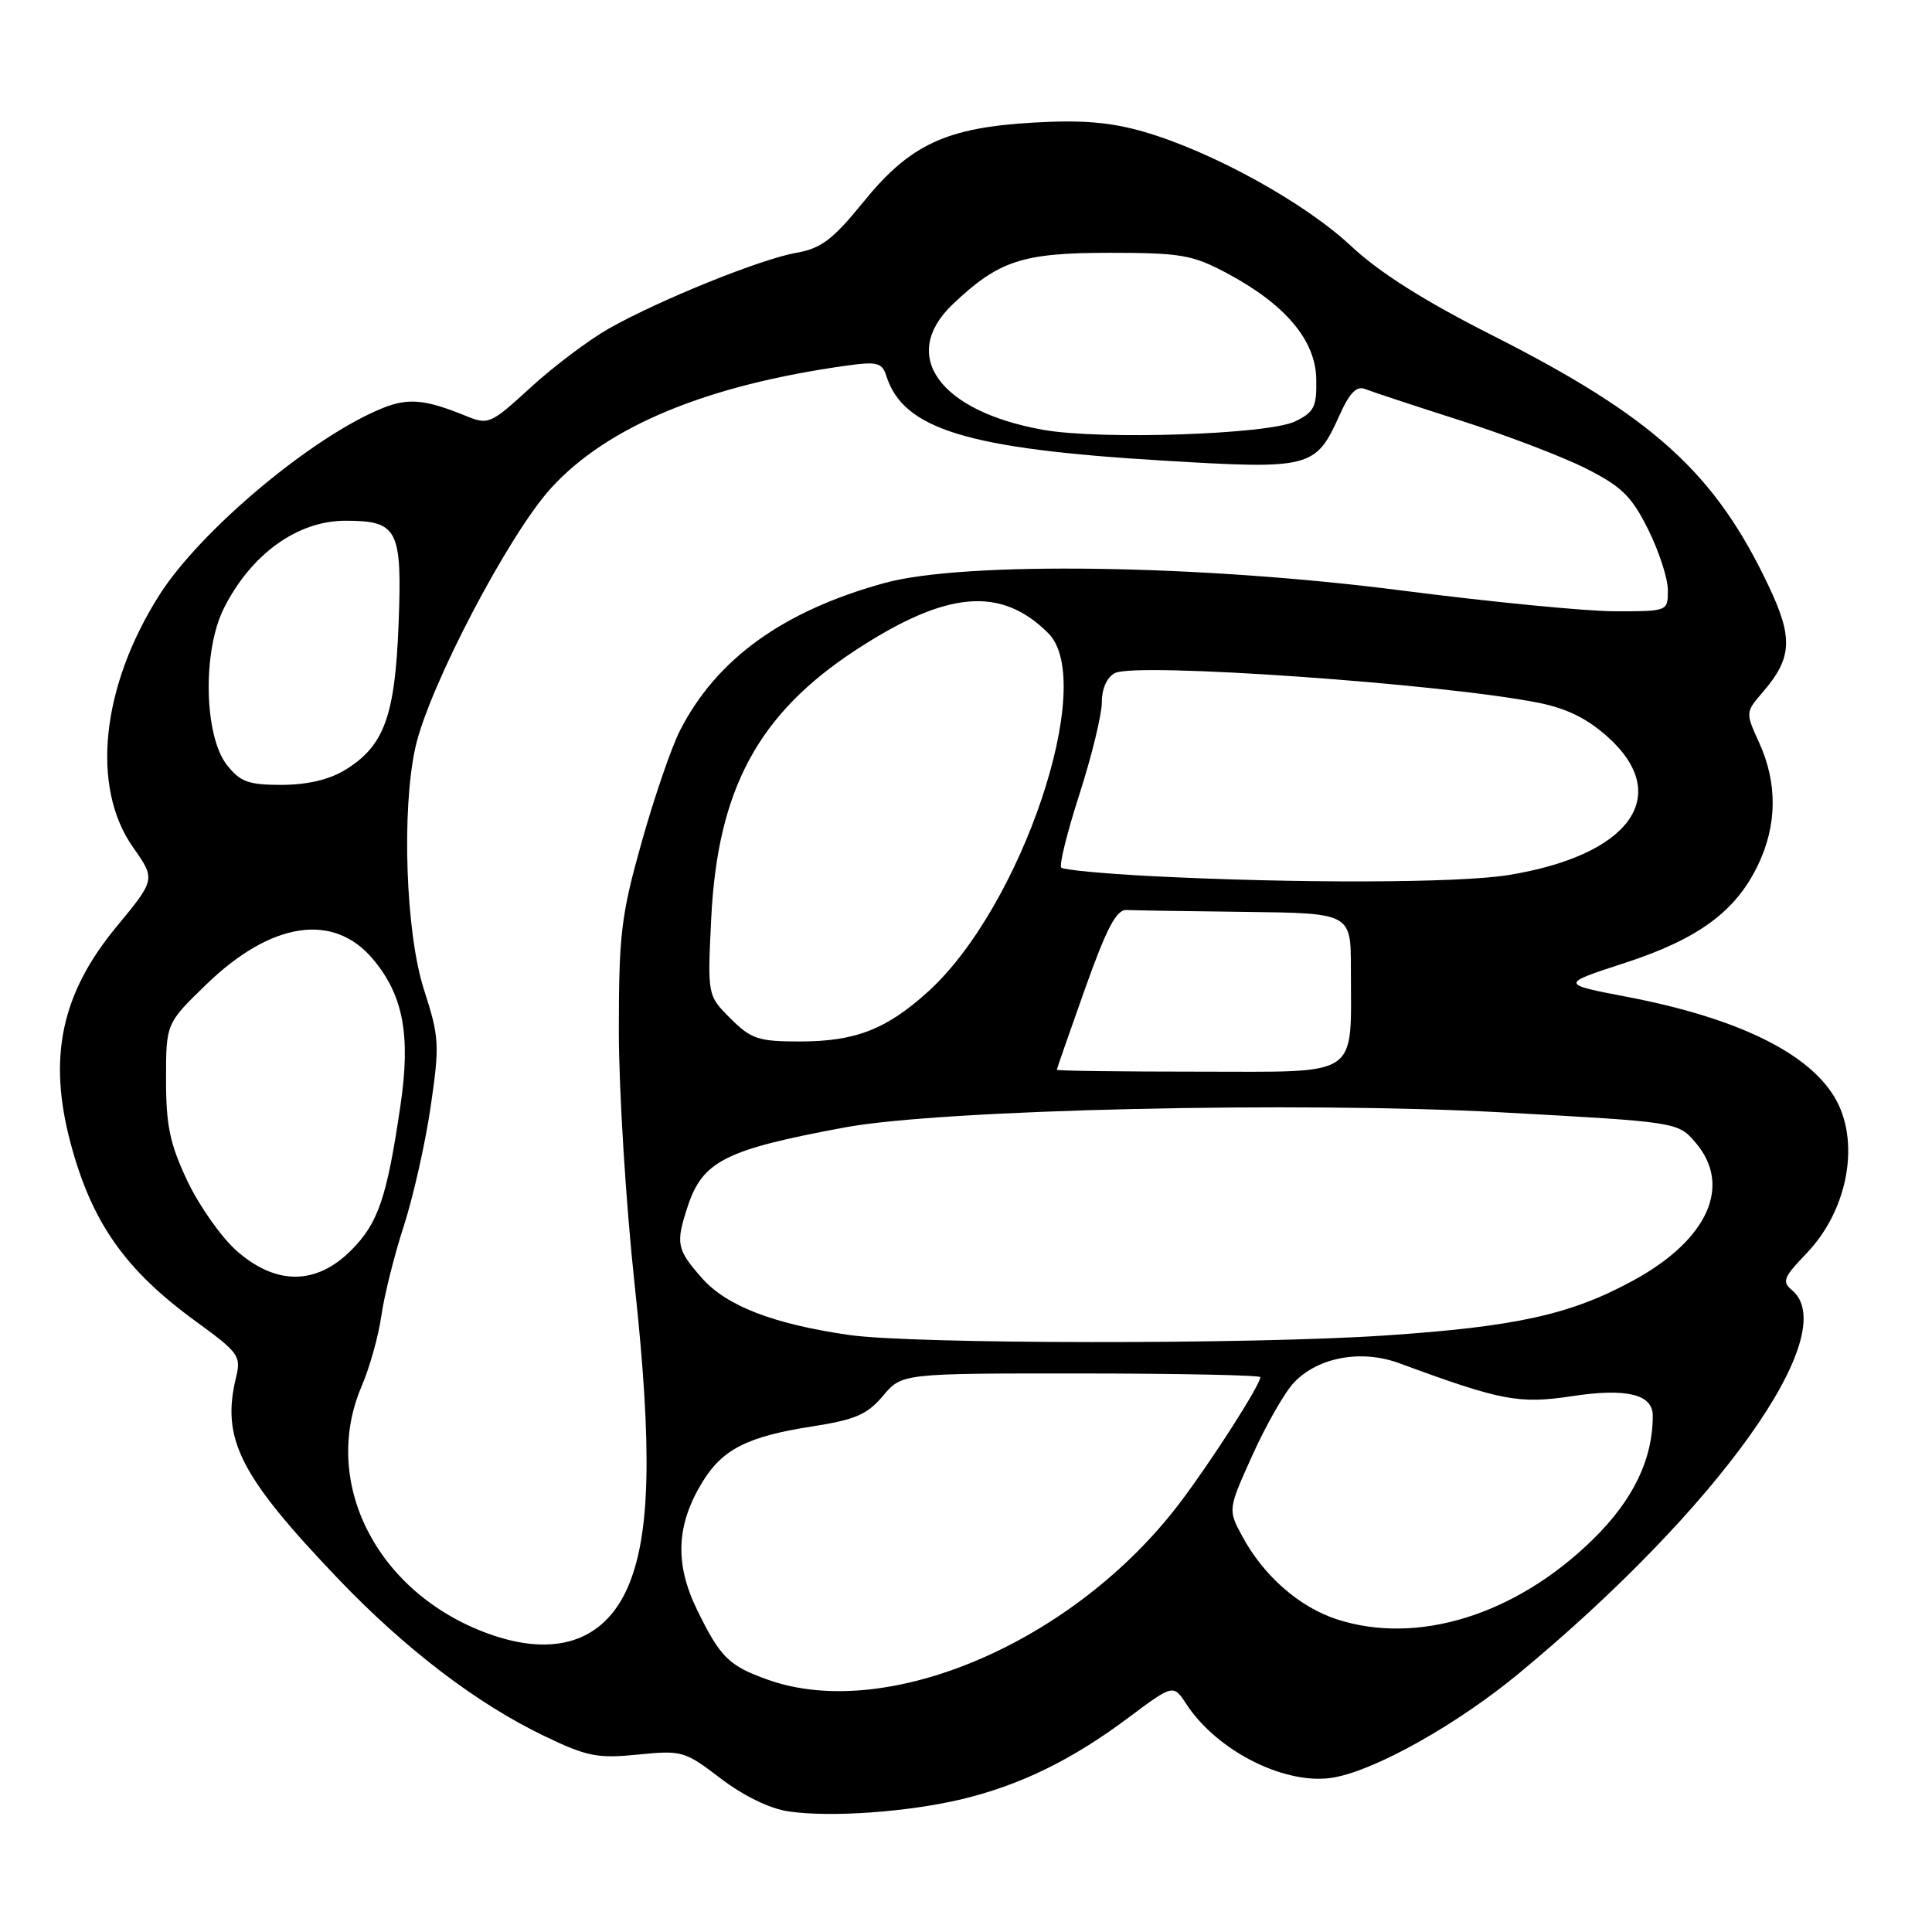 <?xml version="1.0" encoding="UTF-8" standalone="no"?>
<!DOCTYPE svg PUBLIC "-//W3C//DTD SVG 1.1//EN" "http://www.w3.org/Graphics/SVG/1.1/DTD/svg11.dtd" >
<svg xmlns="http://www.w3.org/2000/svg" xmlns:xlink="http://www.w3.org/1999/xlink" version="1.1" viewBox="0 0 256 256">
 <g >
 <path fill="currentColor"
d=" M 127.50 238.39 C 135.22 236.53 142.07 233.18 149.51 227.61 C 155.47 223.16 155.47 223.16 157.21 225.82 C 161.36 232.14 170.54 236.68 176.82 235.51 C 182.45 234.47 193.17 228.43 201.23 221.76 C 227.71 199.85 244.27 176.62 237.45 170.96 C 236.09 169.83 236.32 169.25 239.36 166.09 C 244.94 160.30 246.57 151.08 243.03 145.29 C 239.44 139.39 230.00 134.85 215.61 132.09 C 206.72 130.39 206.72 130.39 215.22 127.62 C 224.99 124.44 229.94 120.82 232.91 114.69 C 235.48 109.39 235.55 103.80 233.11 98.44 C 231.27 94.39 231.27 94.39 233.63 91.65 C 237.46 87.19 237.61 84.51 234.38 77.70 C 227.27 62.66 219.10 55.25 197.75 44.44 C 188.69 39.86 182.76 36.10 179.00 32.58 C 172.87 26.84 160.61 20.08 151.56 17.46 C 147.16 16.19 143.37 15.87 137.01 16.24 C 125.38 16.90 120.58 19.13 114.38 26.79 C 110.34 31.76 108.81 32.92 105.50 33.50 C 100.76 34.34 87.46 39.72 80.72 43.51 C 78.09 45.00 73.43 48.49 70.37 51.29 C 64.96 56.24 64.73 56.34 61.66 55.08 C 56.34 52.92 54.12 52.71 50.74 54.06 C 41.49 57.77 26.64 70.19 21.15 78.79 C 13.41 90.95 12.00 104.29 17.63 112.27 C 20.62 116.52 20.62 116.52 15.41 122.83 C 8.11 131.67 6.32 140.14 9.36 151.50 C 12.17 162.01 16.60 168.30 25.99 175.12 C 31.63 179.22 31.97 179.69 31.28 182.50 C 29.29 190.67 31.76 195.54 44.84 209.23 C 53.68 218.48 63.19 225.74 72.06 230.00 C 77.80 232.76 79.15 233.03 84.53 232.49 C 90.37 231.91 90.73 232.01 95.50 235.66 C 98.50 237.95 102.01 239.66 104.47 240.02 C 110.04 240.84 120.33 240.11 127.50 238.39 Z  M 101.74 222.57 C 96.58 220.73 95.45 219.62 92.40 213.38 C 89.36 207.18 89.59 202.02 93.14 196.27 C 95.78 192.01 99.11 190.33 107.62 189.01 C 113.33 188.12 114.92 187.43 117.00 184.96 C 119.50 181.98 119.50 181.98 143.25 181.99 C 156.31 182.00 167.00 182.22 167.00 182.48 C 167.00 183.50 160.45 193.73 156.31 199.17 C 142.33 217.59 117.55 228.21 101.74 222.57 Z  M 64.59 216.43 C 49.92 211.05 42.47 196.41 47.92 183.68 C 48.98 181.21 50.16 177.01 50.53 174.34 C 50.91 171.68 52.24 166.35 53.49 162.50 C 54.74 158.65 56.35 151.53 57.06 146.68 C 58.27 138.38 58.21 137.44 56.17 131.10 C 53.76 123.61 53.19 107.33 55.05 99.00 C 56.84 91.00 67.42 70.80 73.04 64.65 C 80.51 56.47 93.66 51.03 112.15 48.45 C 116.23 47.88 116.88 48.05 117.44 49.80 C 119.68 56.88 128.16 59.48 154.08 61.03 C 173.66 62.21 174.33 62.04 177.47 55.07 C 178.84 52.02 179.76 51.09 180.92 51.56 C 181.79 51.91 187.45 53.78 193.50 55.71 C 199.55 57.65 207.04 60.51 210.14 62.07 C 214.88 64.47 216.20 65.75 218.39 70.16 C 219.83 73.04 221.00 76.65 221.00 78.20 C 221.00 81.00 221.00 81.00 214.04 81.00 C 210.21 81.00 197.50 79.76 185.79 78.25 C 159.13 74.81 127.72 74.35 117.21 77.25 C 103.74 80.96 94.94 87.31 90.09 96.82 C 88.96 99.04 86.68 105.69 85.02 111.60 C 82.30 121.27 82.00 123.78 82.00 136.62 C 82.00 144.47 82.94 159.57 84.09 170.19 C 86.46 192.13 86.19 203.52 83.14 210.42 C 79.98 217.55 73.44 219.67 64.59 216.43 Z  M 177.12 214.56 C 172.15 212.94 167.40 208.77 164.60 203.55 C 162.70 200.02 162.70 200.02 165.98 192.76 C 167.78 188.77 170.25 184.46 171.47 183.18 C 174.68 179.82 180.40 178.78 185.43 180.64 C 198.91 185.61 201.26 186.06 208.29 185.00 C 215.53 183.90 219.00 184.74 219.00 187.59 C 219.00 193.39 216.40 198.76 211.05 204.00 C 200.85 213.99 187.82 218.05 177.12 214.56 Z  M 112.50 176.89 C 102.42 175.43 96.23 173.03 92.98 169.32 C 89.67 165.55 89.51 164.78 91.11 159.90 C 93.10 153.83 96.09 152.33 112.00 149.38 C 124.74 147.01 172.16 145.93 198.91 147.39 C 222.32 148.67 222.32 148.67 224.66 151.39 C 229.54 157.07 226.33 164.24 216.49 169.63 C 208.16 174.19 200.93 175.79 183.50 176.96 C 165.63 178.16 120.97 178.11 112.50 176.89 Z  M 31.38 165.76 C 29.35 163.98 26.41 159.81 24.84 156.51 C 22.51 151.58 22.00 149.16 22.00 143.06 C 22.00 135.61 22.00 135.61 27.35 130.43 C 35.92 122.13 44.19 120.87 49.41 127.08 C 53.44 131.87 54.44 137.17 53.06 146.50 C 51.26 158.73 50.11 162.09 46.51 165.69 C 41.90 170.30 36.58 170.33 31.38 165.76 Z  M 140.03 141.75 C 140.04 141.61 141.73 136.78 143.78 131.00 C 146.63 122.98 147.93 120.52 149.26 120.58 C 150.22 120.63 157.30 120.74 165.00 120.83 C 179.00 121.00 179.00 121.00 179.00 128.38 C 179.00 143.01 180.49 142.00 158.88 142.00 C 148.49 142.00 140.01 141.89 140.03 141.75 Z  M 96.79 134.95 C 93.74 131.90 93.74 131.90 94.24 121.70 C 95.08 104.57 100.47 94.57 113.46 86.09 C 125.46 78.26 132.64 77.64 138.91 83.91 C 145.39 90.39 135.37 120.20 122.94 131.43 C 117.43 136.41 113.33 138.00 105.96 138.00 C 100.48 138.00 99.53 137.68 96.79 134.95 Z  M 152.33 116.08 C 146.19 115.76 140.92 115.26 140.62 114.96 C 140.32 114.66 141.41 110.27 143.04 105.21 C 144.67 100.14 146.00 94.67 146.00 93.04 C 146.00 91.22 146.68 89.72 147.75 89.18 C 150.57 87.74 191.15 90.59 203.85 93.12 C 207.62 93.87 210.35 95.22 213.10 97.71 C 221.67 105.46 215.96 113.34 199.87 115.95 C 193.27 117.02 171.73 117.08 152.33 116.08 Z  M 30.07 101.37 C 27.03 97.49 26.81 86.26 29.68 80.57 C 33.29 73.41 39.42 69.00 45.76 69.00 C 52.71 69.00 53.29 70.11 52.82 82.57 C 52.35 94.92 50.91 98.86 45.70 102.04 C 43.62 103.31 40.69 103.99 37.32 104.00 C 32.92 104.00 31.84 103.61 30.07 101.37 Z  M 138.20 56.95 C 124.44 54.49 119.12 47.08 126.25 40.31 C 132.35 34.52 135.45 33.50 147.00 33.50 C 156.45 33.50 158.00 33.77 162.50 36.16 C 170.27 40.29 174.30 45.04 174.41 50.18 C 174.49 53.92 174.15 54.60 171.61 55.84 C 168.04 57.57 145.82 58.32 138.20 56.95 Z "/>
</g>
</svg>